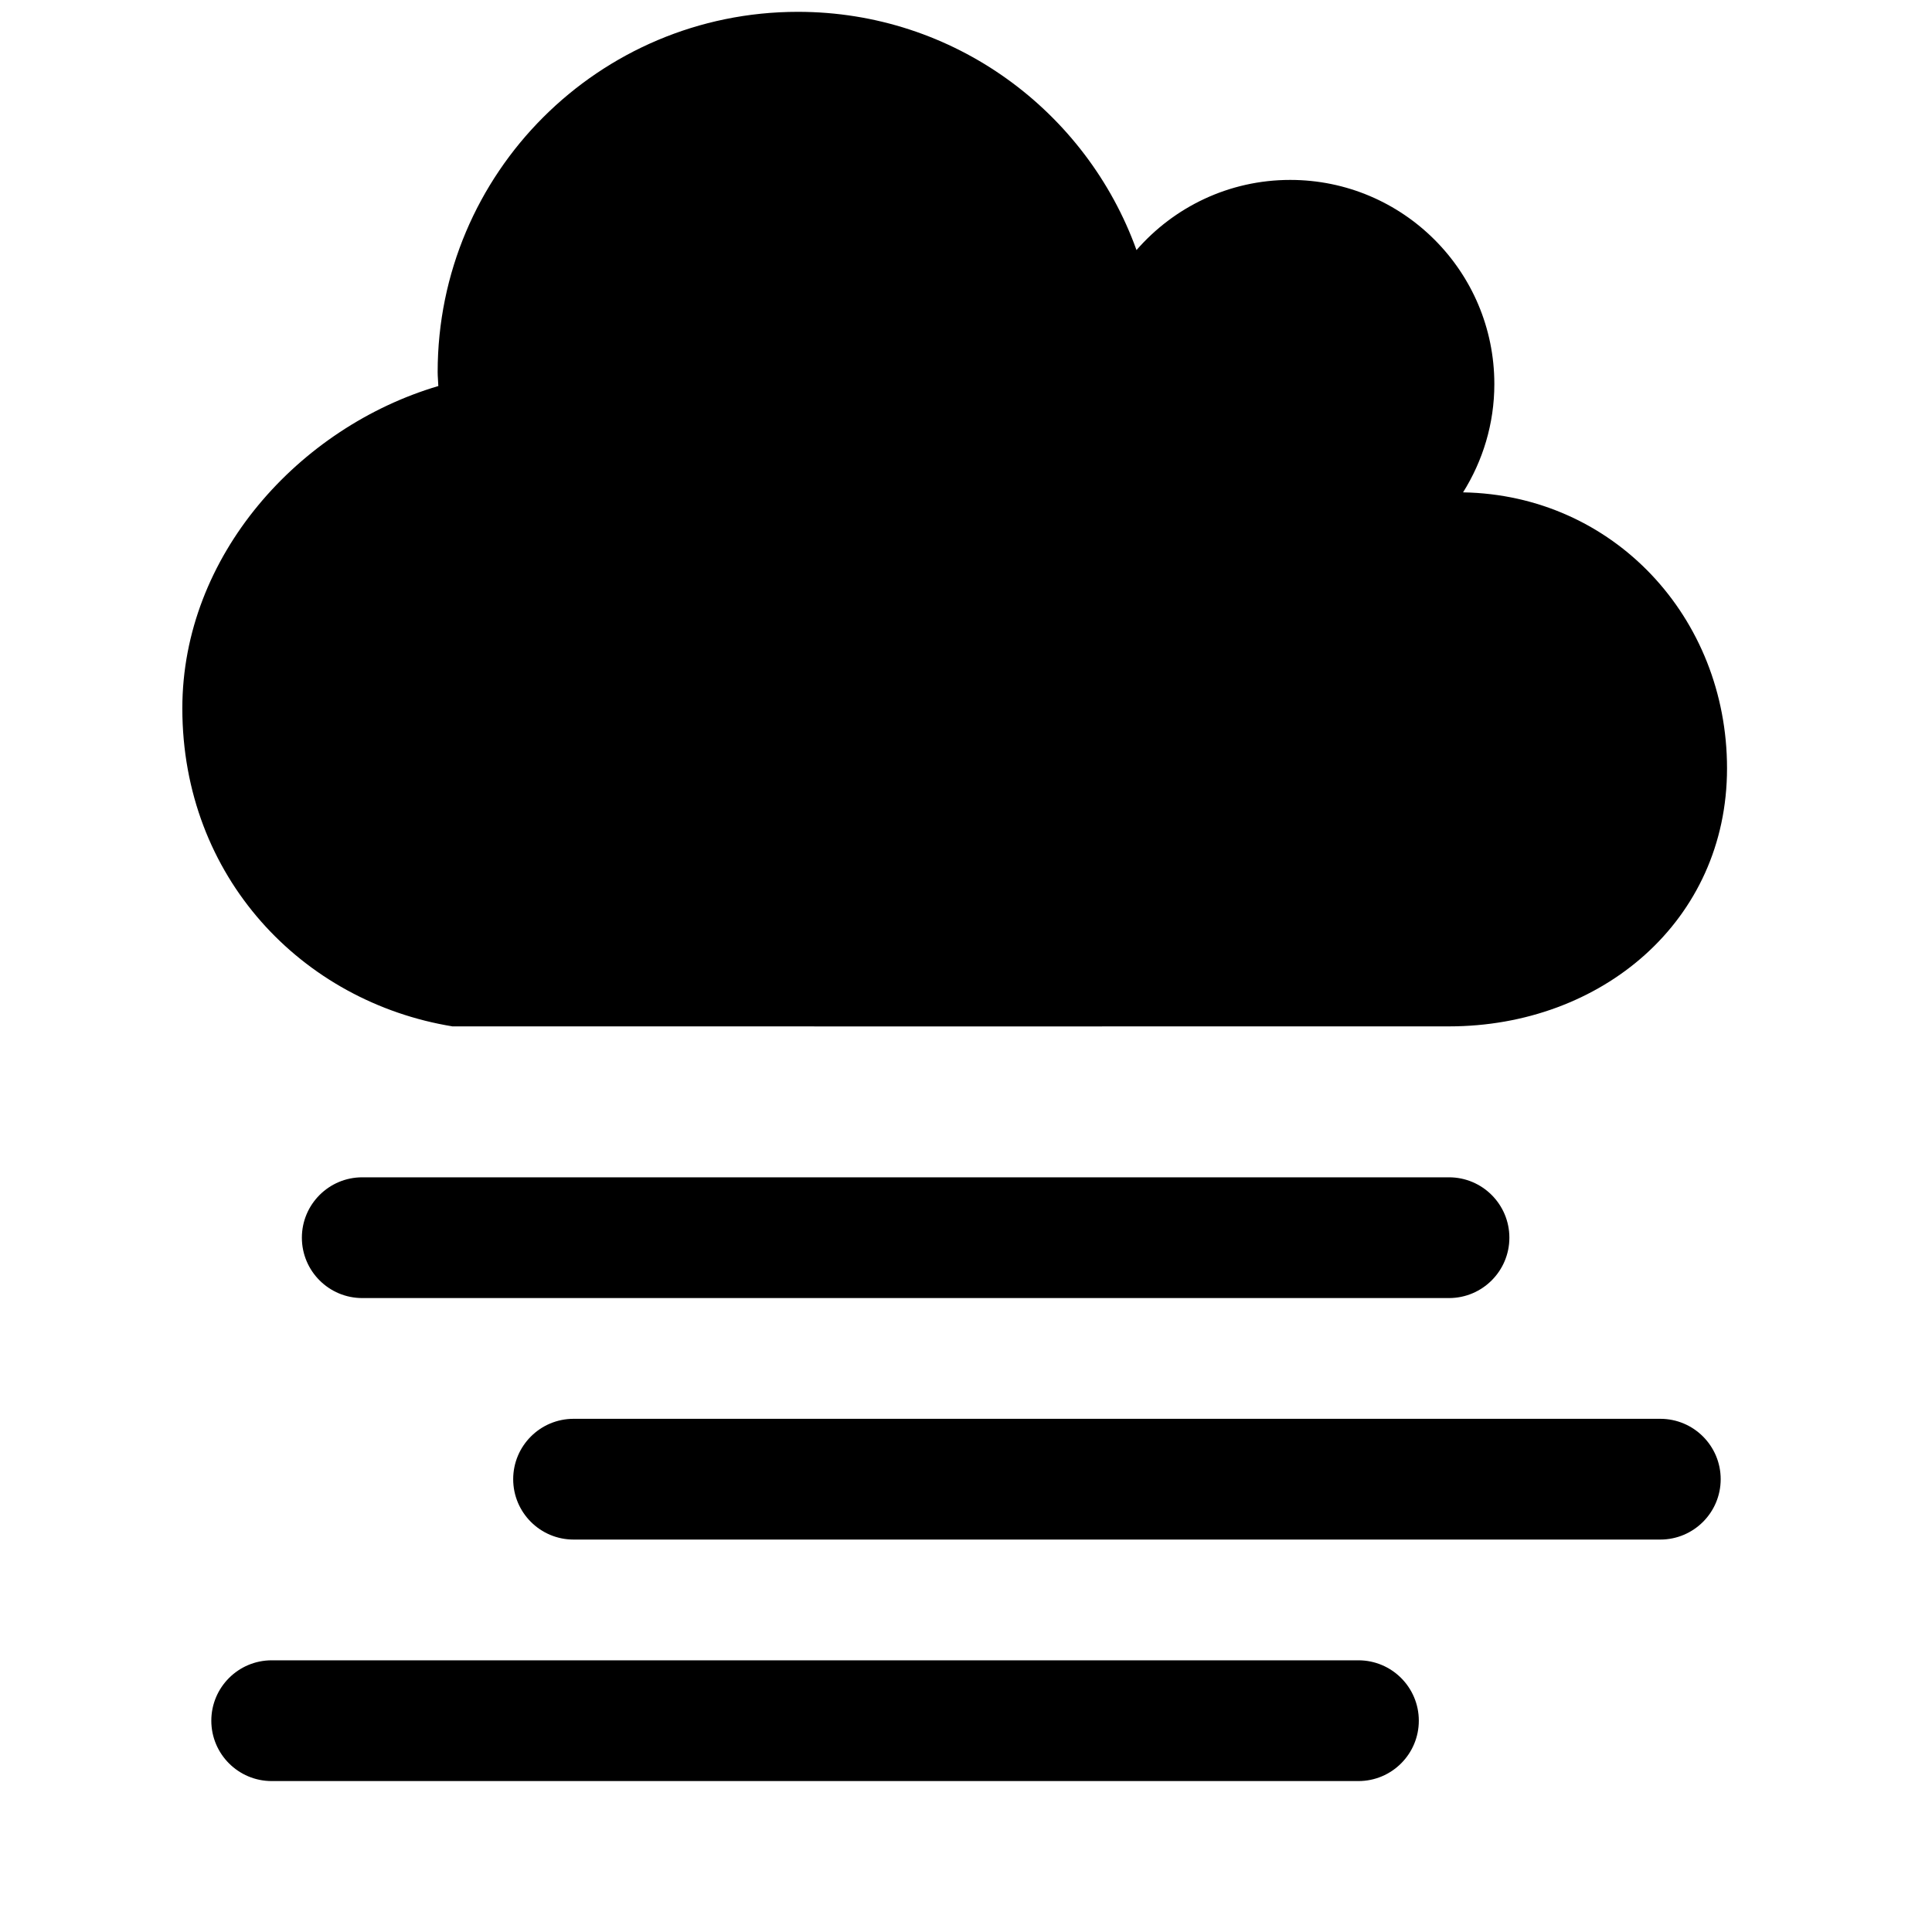 <!-- Generated by IcoMoon.io -->
<svg version="1.1" xmlns="http://www.w3.org/2000/svg" width="32" height="32" viewBox="0 0 32 32">
<title>fog</title>
<path d="M7.5 17c0.5 0.002 16.448 0 16.5 0 2.527 0 4.605-1.747 4.605-4.274 0-2.501-1.882-4.528-4.372-4.571 0.326-0.521 0.518-1.134 0.518-1.794 0-1.867-1.514-3.381-3.381-3.381-1.017 0-1.927 0.451-2.546 1.162-0.828-2.299-3.024-3.946-5.608-3.946-3.296 0-5.967 2.671-5.967 5.967 0 0.078 0.009 0.154 0.011 0.231-2.306 0.681-4.24 2.812-4.24 5.339 0.001 2.79 1.98 4.862 4.48 5.268zM6 19.5c-0.552 0-1 0.448-1 1s0.448 1 1 1h18c0.552 0 1-0.448 1-1s-0.448-1-1-1h-18zM27.5 23.5h-18c-0.552 0-1 0.448-1 1s0.448 1 1 1h18c0.552 0 1-0.448 1-1s-0.448-1-1-1zM22.5 27.5h-18c-0.552 0-1 0.448-1 1s0.448 1 1 1h18c0.552 0 1-0.448 1-1s-0.448-1-1-1z"></path>
</svg>
